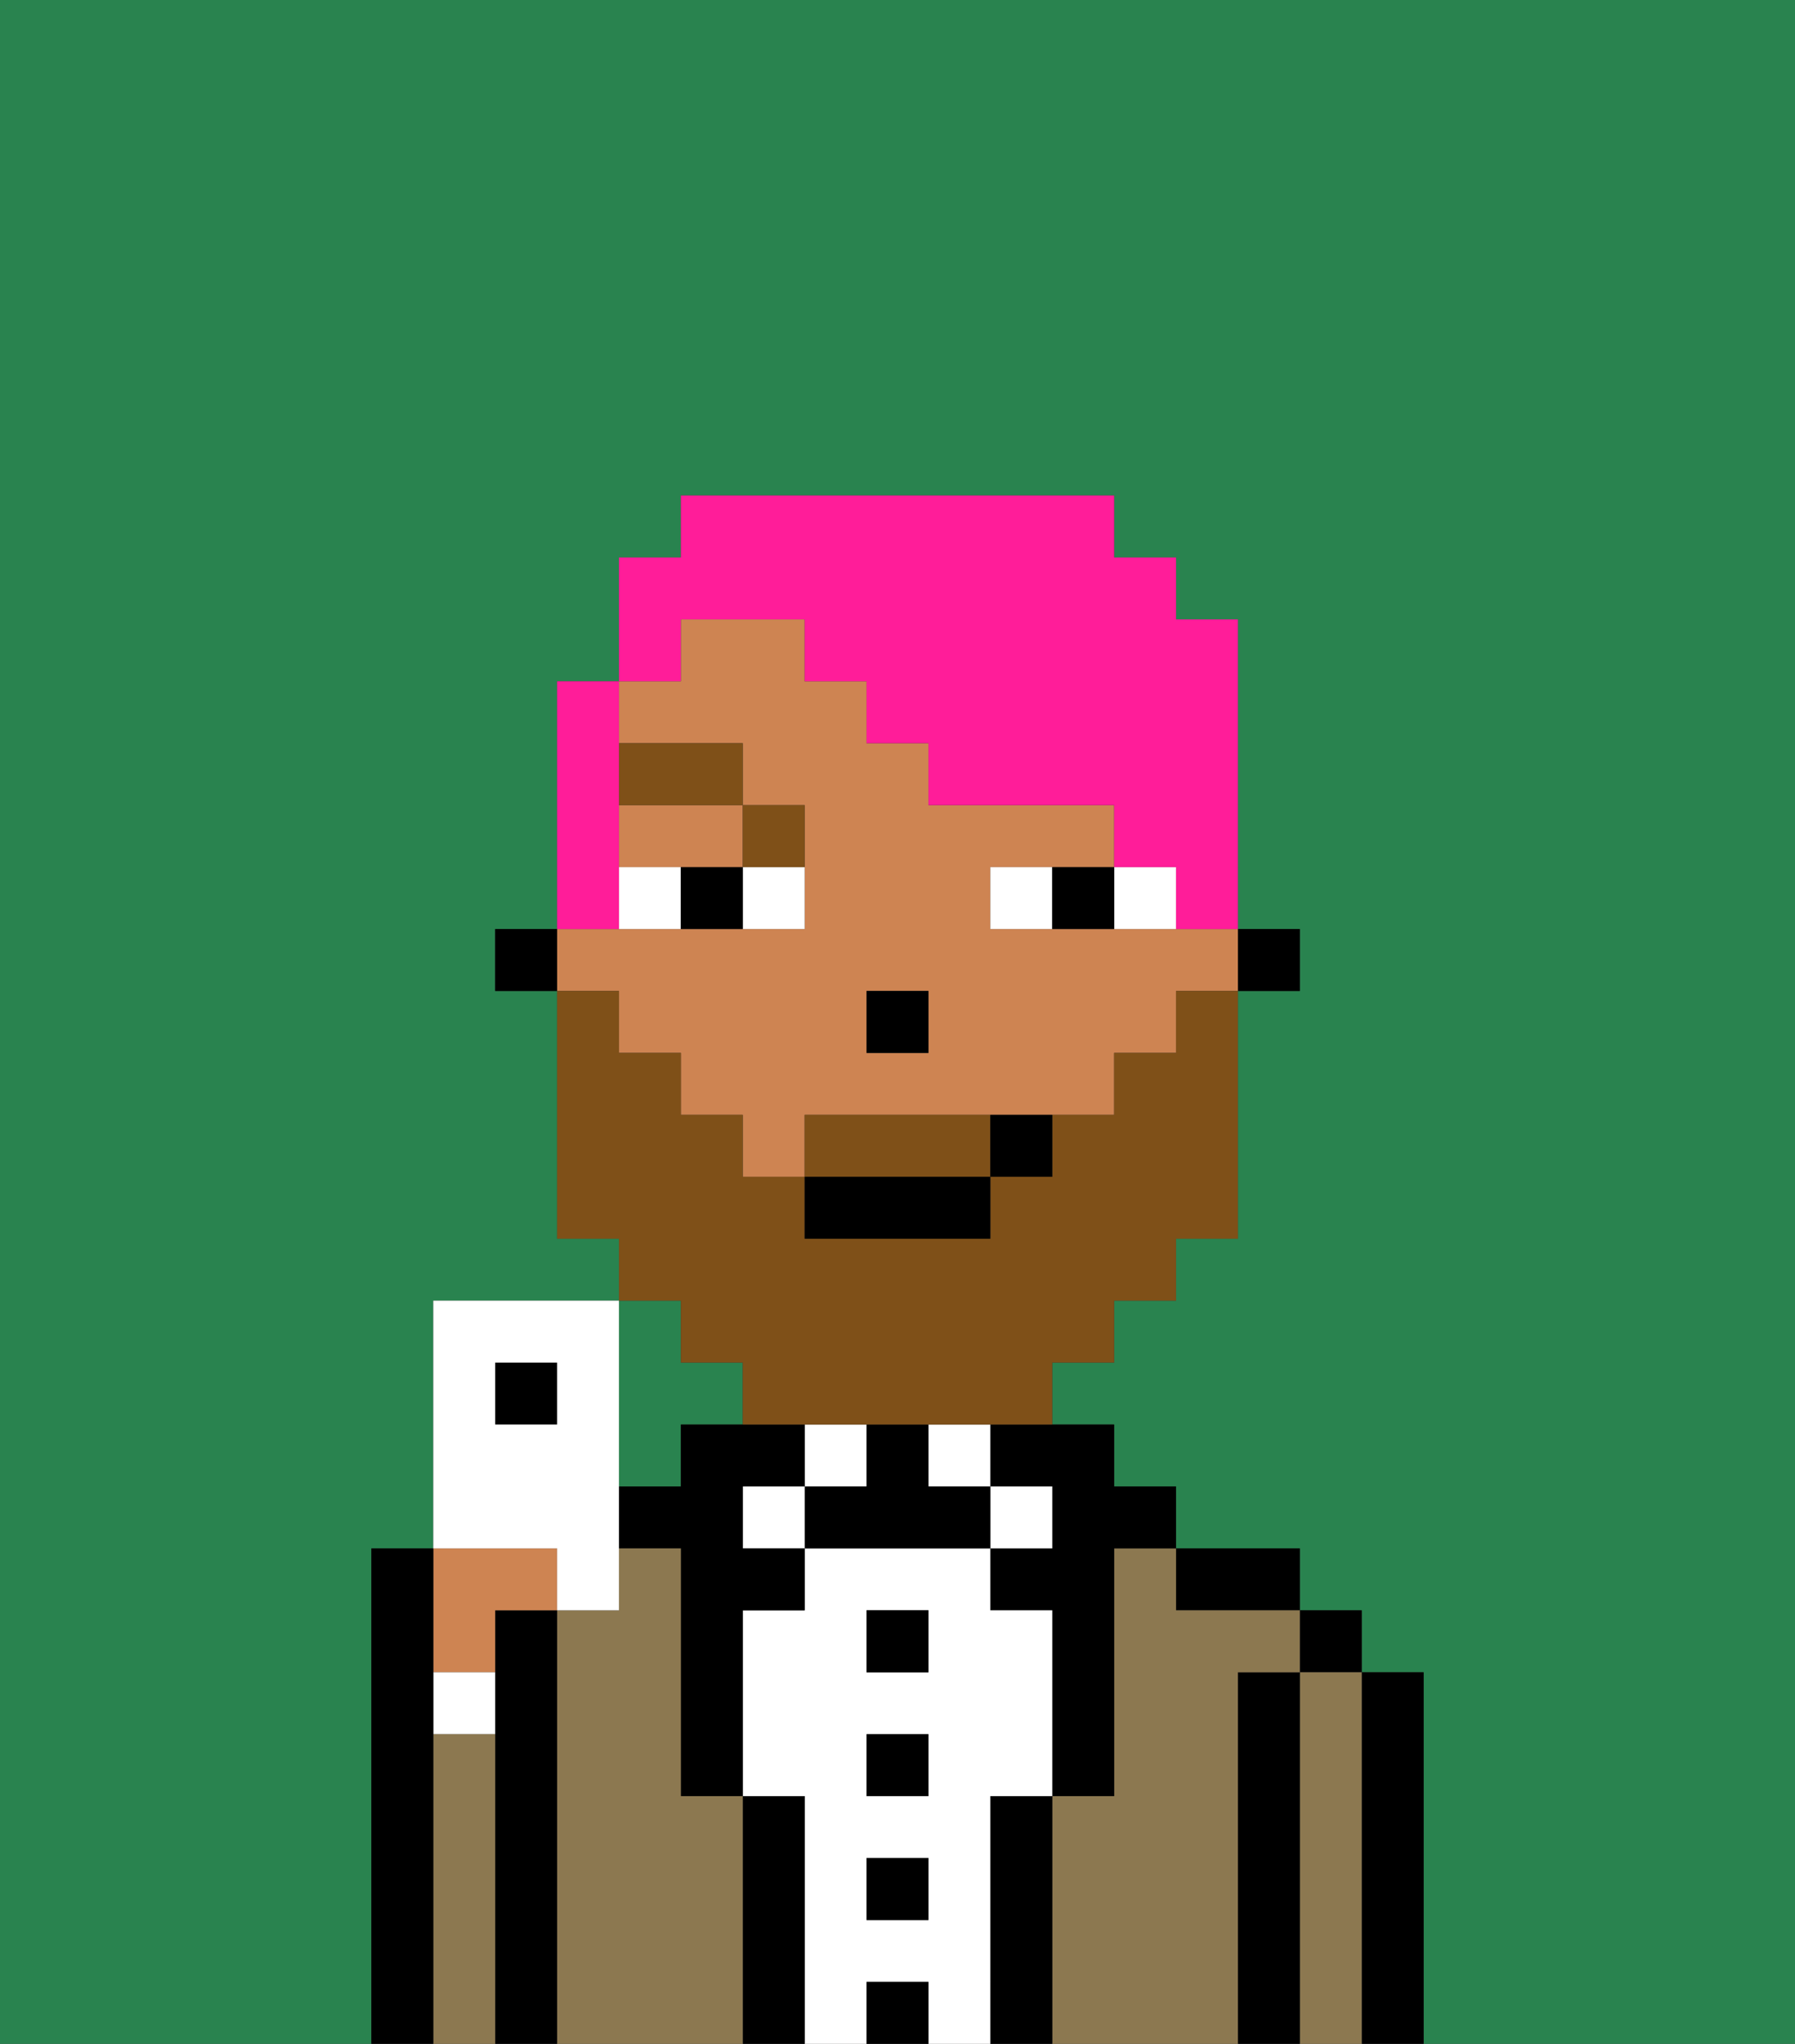<svg xmlns="http://www.w3.org/2000/svg" viewBox="0 0 29 33"><rect x="0" y="0" width="29" height="33" fill="#333333" stroke="none"/><defs><style>polygon,rect,path{shape-rendering:crispedges;}.cb137-1{fill:#29834f;}.cb137-2{fill:#000000;}.cb137-3{fill:#8c7850;}.cb137-4{fill:#ffffff;}.cb137-5{fill:#ce8452;}.cb137-6{fill:#7f5018;}.cb137-7{fill:#7f5018;}.cb137-8{fill:#ff1d99;}</style></defs><path class="cb137-1" d="M10,24h1V23h1V22H11V21H10v3Z"/><path class="cb137-1" d="M0,33H6V25H7V21h3V20H9V16H8V15H9V11h1V9h1V8h7V9h1v1h1v5h1v1H20v4H19v1H18v1H17v1h1v1h1v1h2v1h1v1h1v6h6V0H0Z"/><path class="cb137-2" d="M23,27H22v6h1V27Z"/><rect class="cb137-2" x="21" y="26" width="1" height="1"/><path class="cb137-3" d="M22,27H21v6h1V27Z"/><path class="cb137-2" d="M21,27H20v6h1V27Z"/><path class="cb137-2" d="M20,26h1V25H19v1Z"/><path class="cb137-3" d="M20,27h1V26H19V25H18v4H17v4h3V27Z"/><path class="cb137-2" d="M16,24h1v1H16v1h1v3h1V25h1V24H18V23H16Z"/><rect class="cb137-4" x="16" y="24" width="1" height="1"/><path class="cb137-2" d="M17,29H16v4h1V29Z"/><rect class="cb137-4" x="15" y="23" width="1" height="1"/><path class="cb137-4" d="M16,29h1V26H16V25H13v1H12v3h1v4h1V32h1v1h1V29Zm-1,2H14V30h1Zm0-2H14V28h1Zm0-2H14V26h1Z"/><rect class="cb137-2" x="14" y="26" width="1" height="1"/><rect class="cb137-2" x="14" y="28" width="1" height="1"/><rect class="cb137-2" x="14" y="30" width="1" height="1"/><rect class="cb137-2" x="14" y="32" width="1" height="1"/><rect class="cb137-4" x="13" y="23" width="1" height="1"/><path class="cb137-2" d="M15,24V23H14v1H13v1h3V24Z"/><rect class="cb137-4" x="12" y="24" width="1" height="1"/><path class="cb137-2" d="M13,29H12v4h1V29Z"/><path class="cb137-2" d="M12,24h1V23H11v1H10v1h1v4h1V26h1V25H12Z"/><path class="cb137-3" d="M12,29H11V25H10v1H9v7h3V29Z"/><path class="cb137-2" d="M9,26H8v7H9V26Z"/><path class="cb137-5" d="M8,27V26H9V25H7v2Z"/><path class="cb137-4" d="M7,28H8V27H7Z"/><path class="cb137-3" d="M8,28H7v5H8V28Z"/><path class="cb137-2" d="M7,28V25H6v8H7V28Z"/><rect class="cb137-2" x="20" y="15" width="1" height="1"/><path class="cb137-5" d="M10,17h1v1h1v1h1V18h5V17h1V16h1V15H16V14h2V13H15V12H14V11H13V10H11v1H10v1h2v1h1v2H9v1h1Zm4-1h1v1H14Z"/><path class="cb137-5" d="M10,14h2V13H10Z"/><rect class="cb137-2" x="8" y="15" width="1" height="1"/><rect class="cb137-2" x="14" y="16" width="1" height="1"/><path class="cb137-4" d="M12,15h1V14H12Z"/><path class="cb137-4" d="M10,14v1h1V14Z"/><path class="cb137-4" d="M18,14v1h1V14Z"/><path class="cb137-4" d="M16,14v1h1V14Z"/><path class="cb137-2" d="M11,14v1h1V14Z"/><path class="cb137-2" d="M17,14v1h1V14Z"/><path class="cb137-6" d="M13,14V13H12v1Z"/><rect class="cb137-6" x="10" y="12" width="2" height="1"/><path class="cb137-7" d="M11,22h1v1h5V22h1V21h1V20h1V16H19v1H18v1H17v1H16v1H13V19H12V18H11V17H10V16H9v4h1v1h1Z"/><path class="cb137-7" d="M15,18H13v1h3V18Z"/><rect class="cb137-2" x="13" y="19" width="3" height="1"/><path class="cb137-2" d="M16,19h1V18H16Z"/><path class="cb137-8" d="M11,10h2v1h1v1h1v1h3v1h1v1h1V10H19V9H18V8H11V9H10v2h1Z"/><path class="cb137-8" d="M10,14V11H9v4h1Z"/><rect class="cb137-2" x="8" y="22" width="1" height="1"/><path class="cb137-4" d="M9,26h1V21H7v4H9ZM8,23V22H9v1Z"/></svg>